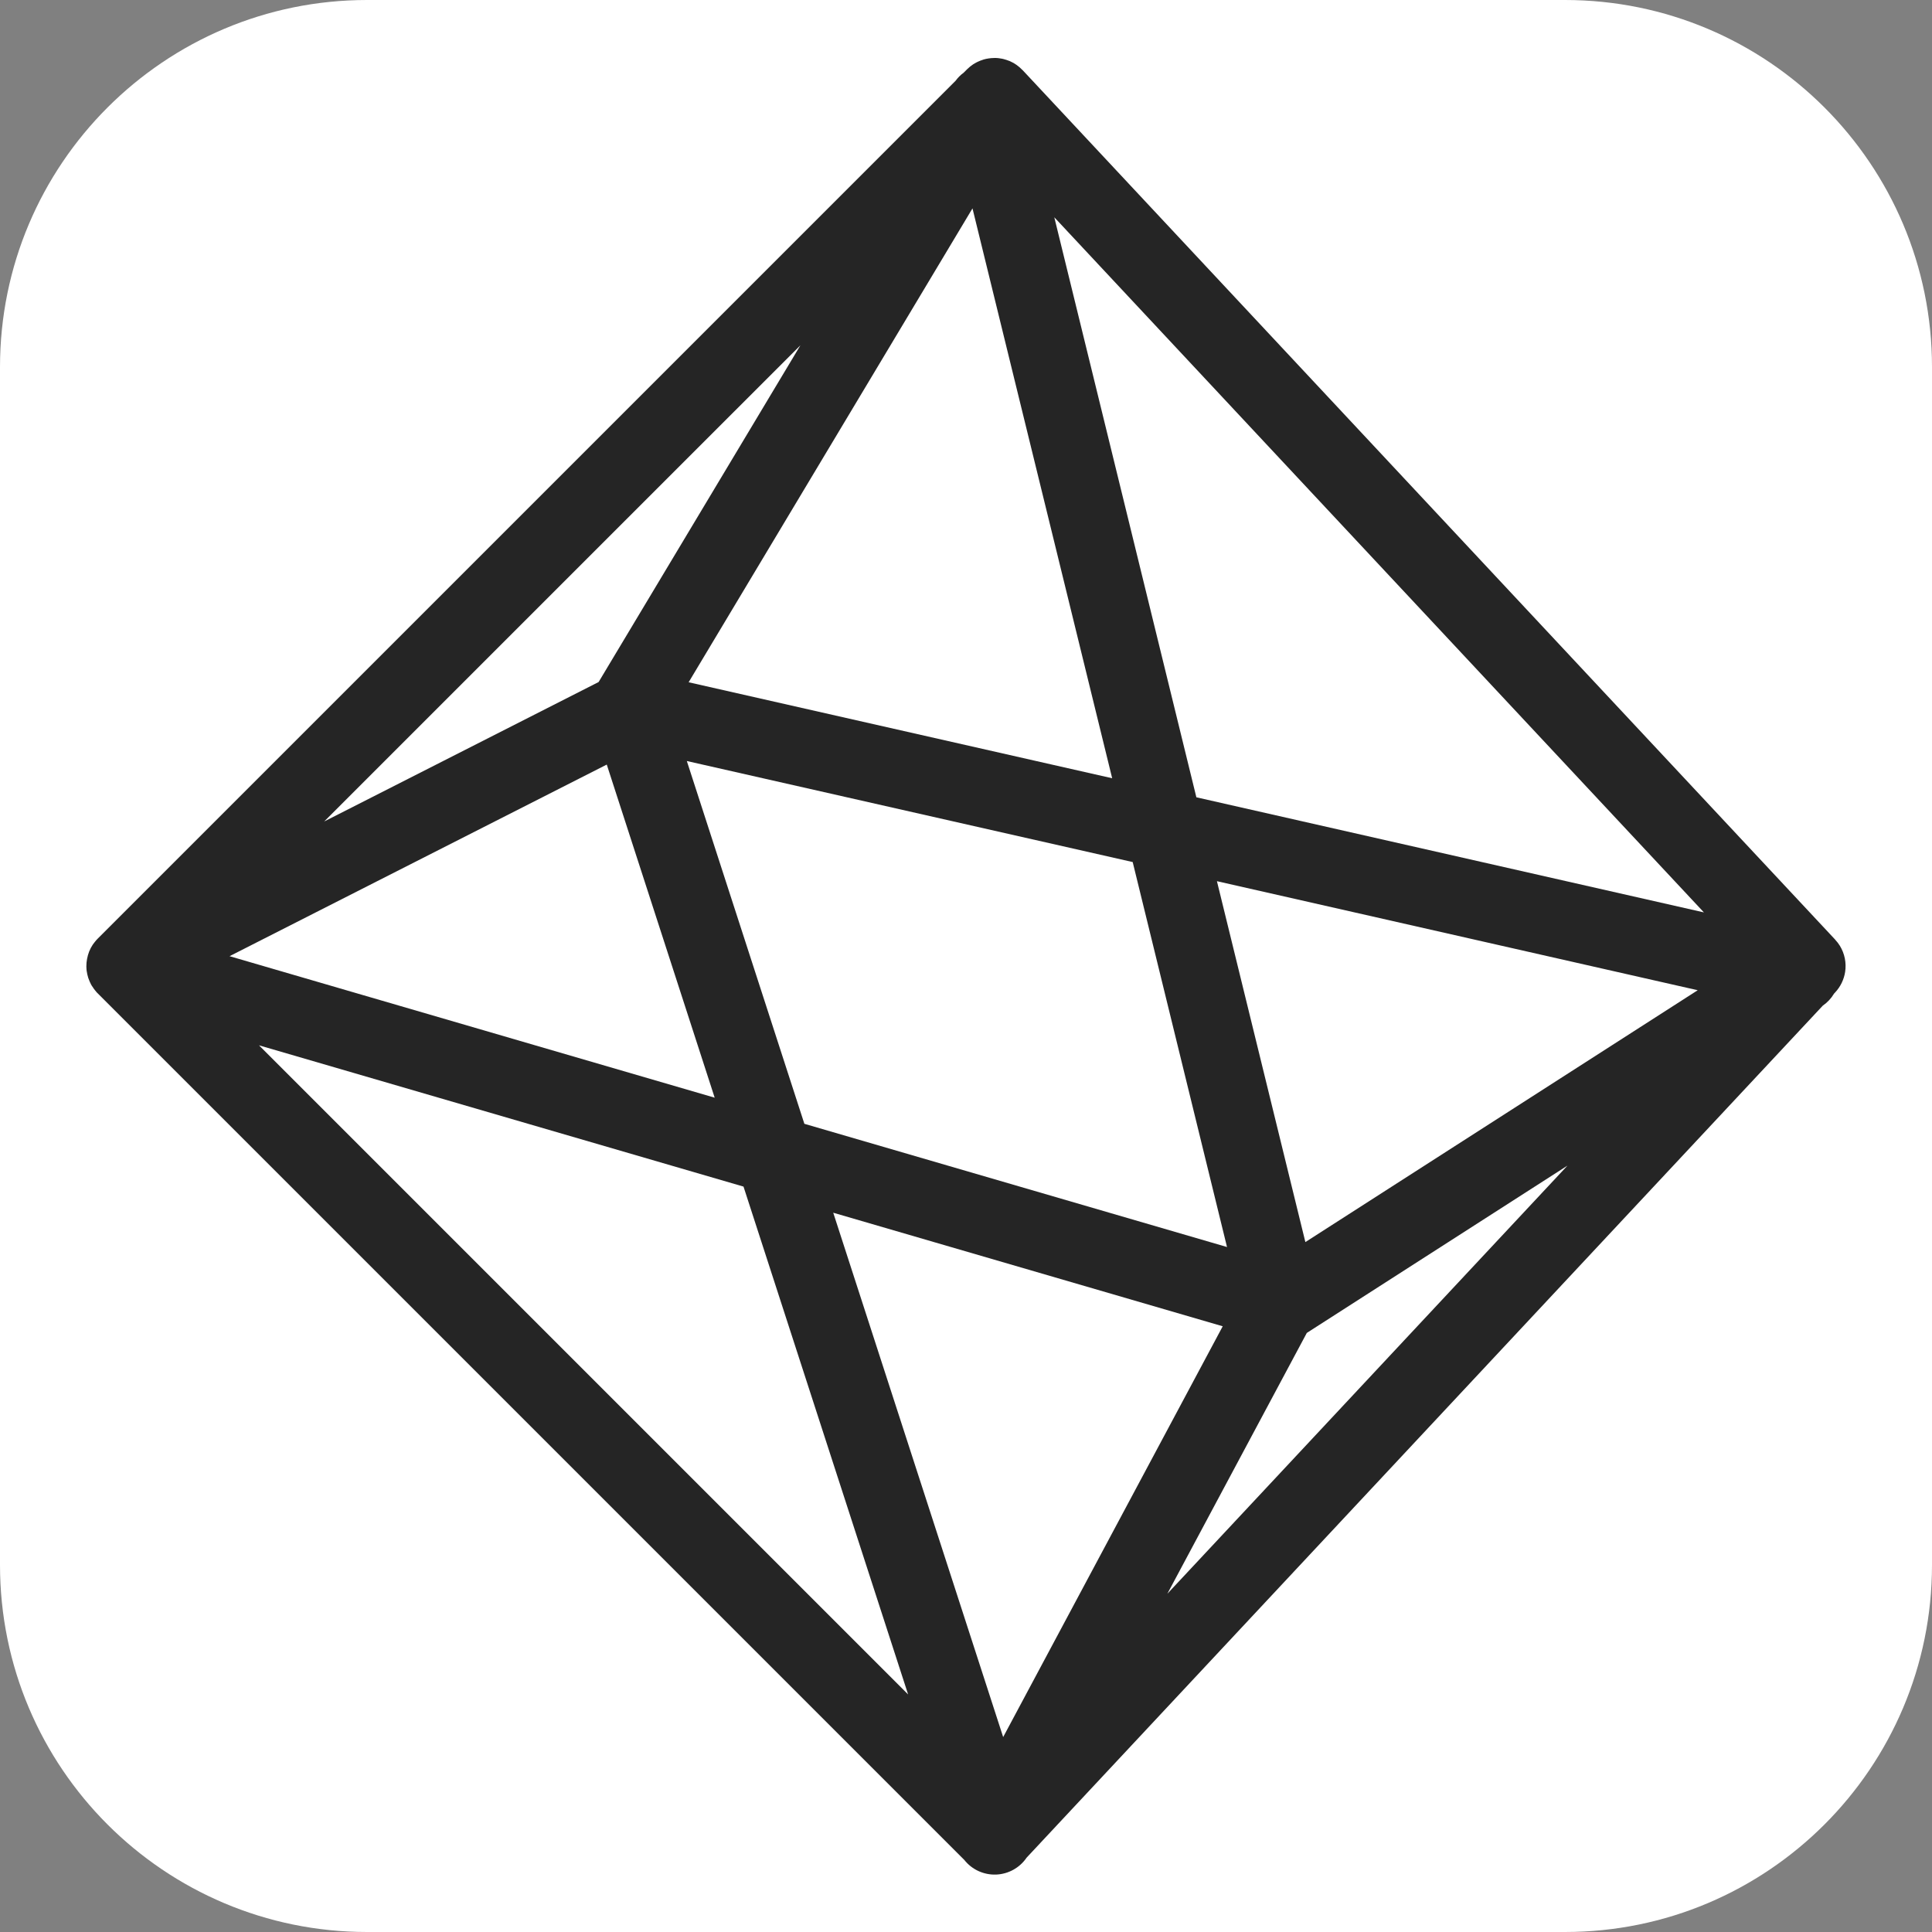 <svg xmlns="http://www.w3.org/2000/svg" xmlns:xlink="http://www.w3.org/1999/xlink" viewBox="0,0,256,256" width="50px" height="50px" fill-rule="nonzero"><rect x="0" y="0" width="256" height="256" fill="#808080" stroke="none"/><g fill-opacity="0" fill="#dddddd" fill-rule="nonzero" stroke="none" stroke-width="1" stroke-linecap="butt" stroke-linejoin="miter" stroke-miterlimit="10" stroke-dasharray="" stroke-dashoffset="0" font-family="none" font-weight="none" font-size="none" text-anchor="none" style="mix-blend-mode: normal"><path d="M0,256v-256h256v256z" id="bgRectangle"></path></g><g fill="#ffffff" fill-rule="nonzero" stroke="none" stroke-width="1" stroke-linecap="butt" stroke-linejoin="miter" stroke-miterlimit="10" stroke-dasharray="" stroke-dashoffset="0" font-family="none" font-weight="none" font-size="none" text-anchor="none" style="mix-blend-mode: normal"><path d="M48.64,256c-26.863,0 -48.64,-21.777 -48.64,-48.64v-158.72c0,-26.863 21.777,-48.64 48.64,-48.64h158.72c26.863,0 48.64,21.777 48.64,48.64v158.72c0,26.863 -21.777,48.64 -48.64,48.64z" id="shape"></path></g><g fill="#252525" fill-rule="nonzero" stroke="none" stroke-width="1" stroke-linecap="butt" stroke-linejoin="miter" stroke-miterlimit="10" stroke-dasharray="" stroke-dashoffset="0" font-family="none" font-weight="none" font-size="none" text-anchor="none" style="mix-blend-mode: normal"><g transform="scale(5.12,5.12)"><path d="M25.746,1.5c-0.03,-0 -0.06,0.001 -0.09,0.004c-0.023,0.002 -0.046,0.004 -0.068,0.008c-0.044,0.006 -0.087,0.015 -0.129,0.027c-0.028,0.009 -0.055,0.018 -0.082,0.029c-0.005,0.002 -0.01,0.004 -0.016,0.006c-0.018,0.007 -0.035,0.015 -0.053,0.023c-0.012,0.006 -0.025,0.011 -0.037,0.018c-0.013,0.007 -0.025,0.014 -0.037,0.021c-0.016,0.009 -0.032,0.018 -0.047,0.027c-0.003,0.002 -0.005,0.004 -0.008,0.006c-0.025,0.016 -0.049,0.034 -0.072,0.053c-0.02,0.017 -0.04,0.034 -0.059,0.053c-0.005,0.004 -0.01,0.009 -0.016,0.014c-0.001,0.001 -0.003,0.003 -0.004,0.004l-0.086,0.086c-0.08,0.059 -0.152,0.13 -0.211,0.211l-10.953,10.953l-11.25,11.25c-0.023,0.024 -0.046,0.048 -0.066,0.074c-0.022,0.026 -0.042,0.052 -0.061,0.08c-0.018,0.028 -0.035,0.056 -0.051,0.086c-0.031,0.059 -0.056,0.121 -0.074,0.186c-0.009,0.032 -0.017,0.065 -0.023,0.098c-0.006,0.032 -0.011,0.065 -0.014,0.098c-0.003,0.034 -0.004,0.068 -0.004,0.102c0,0.026 0.002,0.052 0.004,0.078c0.001,0.01 0.002,0.021 0.004,0.031c0.004,0.03 0.009,0.059 0.016,0.088c0.006,0.027 0.013,0.054 0.021,0.08c0.002,0.009 0.005,0.017 0.008,0.025c0.01,0.028 0.021,0.057 0.033,0.084c0.01,0.024 0.021,0.047 0.033,0.07c0.005,0.01 0.01,0.02 0.016,0.029c0.015,0.025 0.032,0.049 0.049,0.072c0,0.001 0,0.001 0,0.002c0.012,0.017 0.024,0.033 0.037,0.049c0.013,0.016 0.026,0.032 0.039,0.047c0.002,0.003 0.004,0.005 0.006,0.008c0.009,0.009 0.018,0.018 0.027,0.027c0.014,0.015 0.028,0.029 0.043,0.043l22.385,22.385c0.198,0.25 0.502,0.39 0.821,0.379c0.318,-0.012 0.612,-0.174 0.791,-0.437l20.604,-22.049c0.001,-0.001 0.001,-0.001 0.002,-0.002c0.118,-0.081 0.217,-0.187 0.291,-0.311l0.029,-0.031c0.137,-0.147 0.227,-0.332 0.258,-0.531c0.036,-0.233 -0.012,-0.472 -0.135,-0.674c-0.035,-0.057 -0.076,-0.11 -0.121,-0.158c-0.001,-0.001 -0.001,-0.003 -0.002,-0.004l-21.027,-22.5c-0.002,-0.002 -0.004,-0.004 -0.006,-0.006c-0.001,-0.001 -0.003,-0.001 -0.004,-0.002c-0.043,-0.045 -0.09,-0.087 -0.141,-0.123c-0.003,-0.002 -0.005,-0.004 -0.008,-0.006c-0.025,-0.017 -0.05,-0.034 -0.076,-0.049c-0.003,-0.001 -0.005,-0.003 -0.008,-0.004c-0.027,-0.015 -0.054,-0.029 -0.082,-0.041c-0.003,-0.001 -0.005,-0.003 -0.008,-0.004c-0.028,-0.012 -0.057,-0.022 -0.086,-0.031c-0.024,-0.008 -0.048,-0.015 -0.072,-0.021c-0.008,-0.002 -0.016,-0.004 -0.023,-0.006c-0.003,-0.001 -0.007,-0.001 -0.01,-0.002c-0.003,-0.001 -0.007,-0.001 -0.01,-0.002c-0.029,-0.006 -0.058,-0.01 -0.088,-0.014c-0.033,-0.004 -0.066,-0.006 -0.1,-0.006zM25.168,5.393l3.615,14.748l-10.961,-2.484zM27.285,5.623l16.812,17.99l-13.135,-2.979zM20.715,8.936l-5.223,8.715l-7.102,3.609l6.803,-6.803zM17.775,19.695l11.539,2.615l2.441,9.963l-10.938,-3.189zM15.703,19.787l2.793,8.621l-12.555,-3.662zM31.494,22.805l12.443,2.822l-10.154,6.518zM6.703,27.053l12.539,3.656l4.26,13.143zM40.566,30.166l-10.355,11.08l3.609,-6.75zM21.564,31.385l10.08,2.939l-5.682,10.631z"></path></g></g></svg>